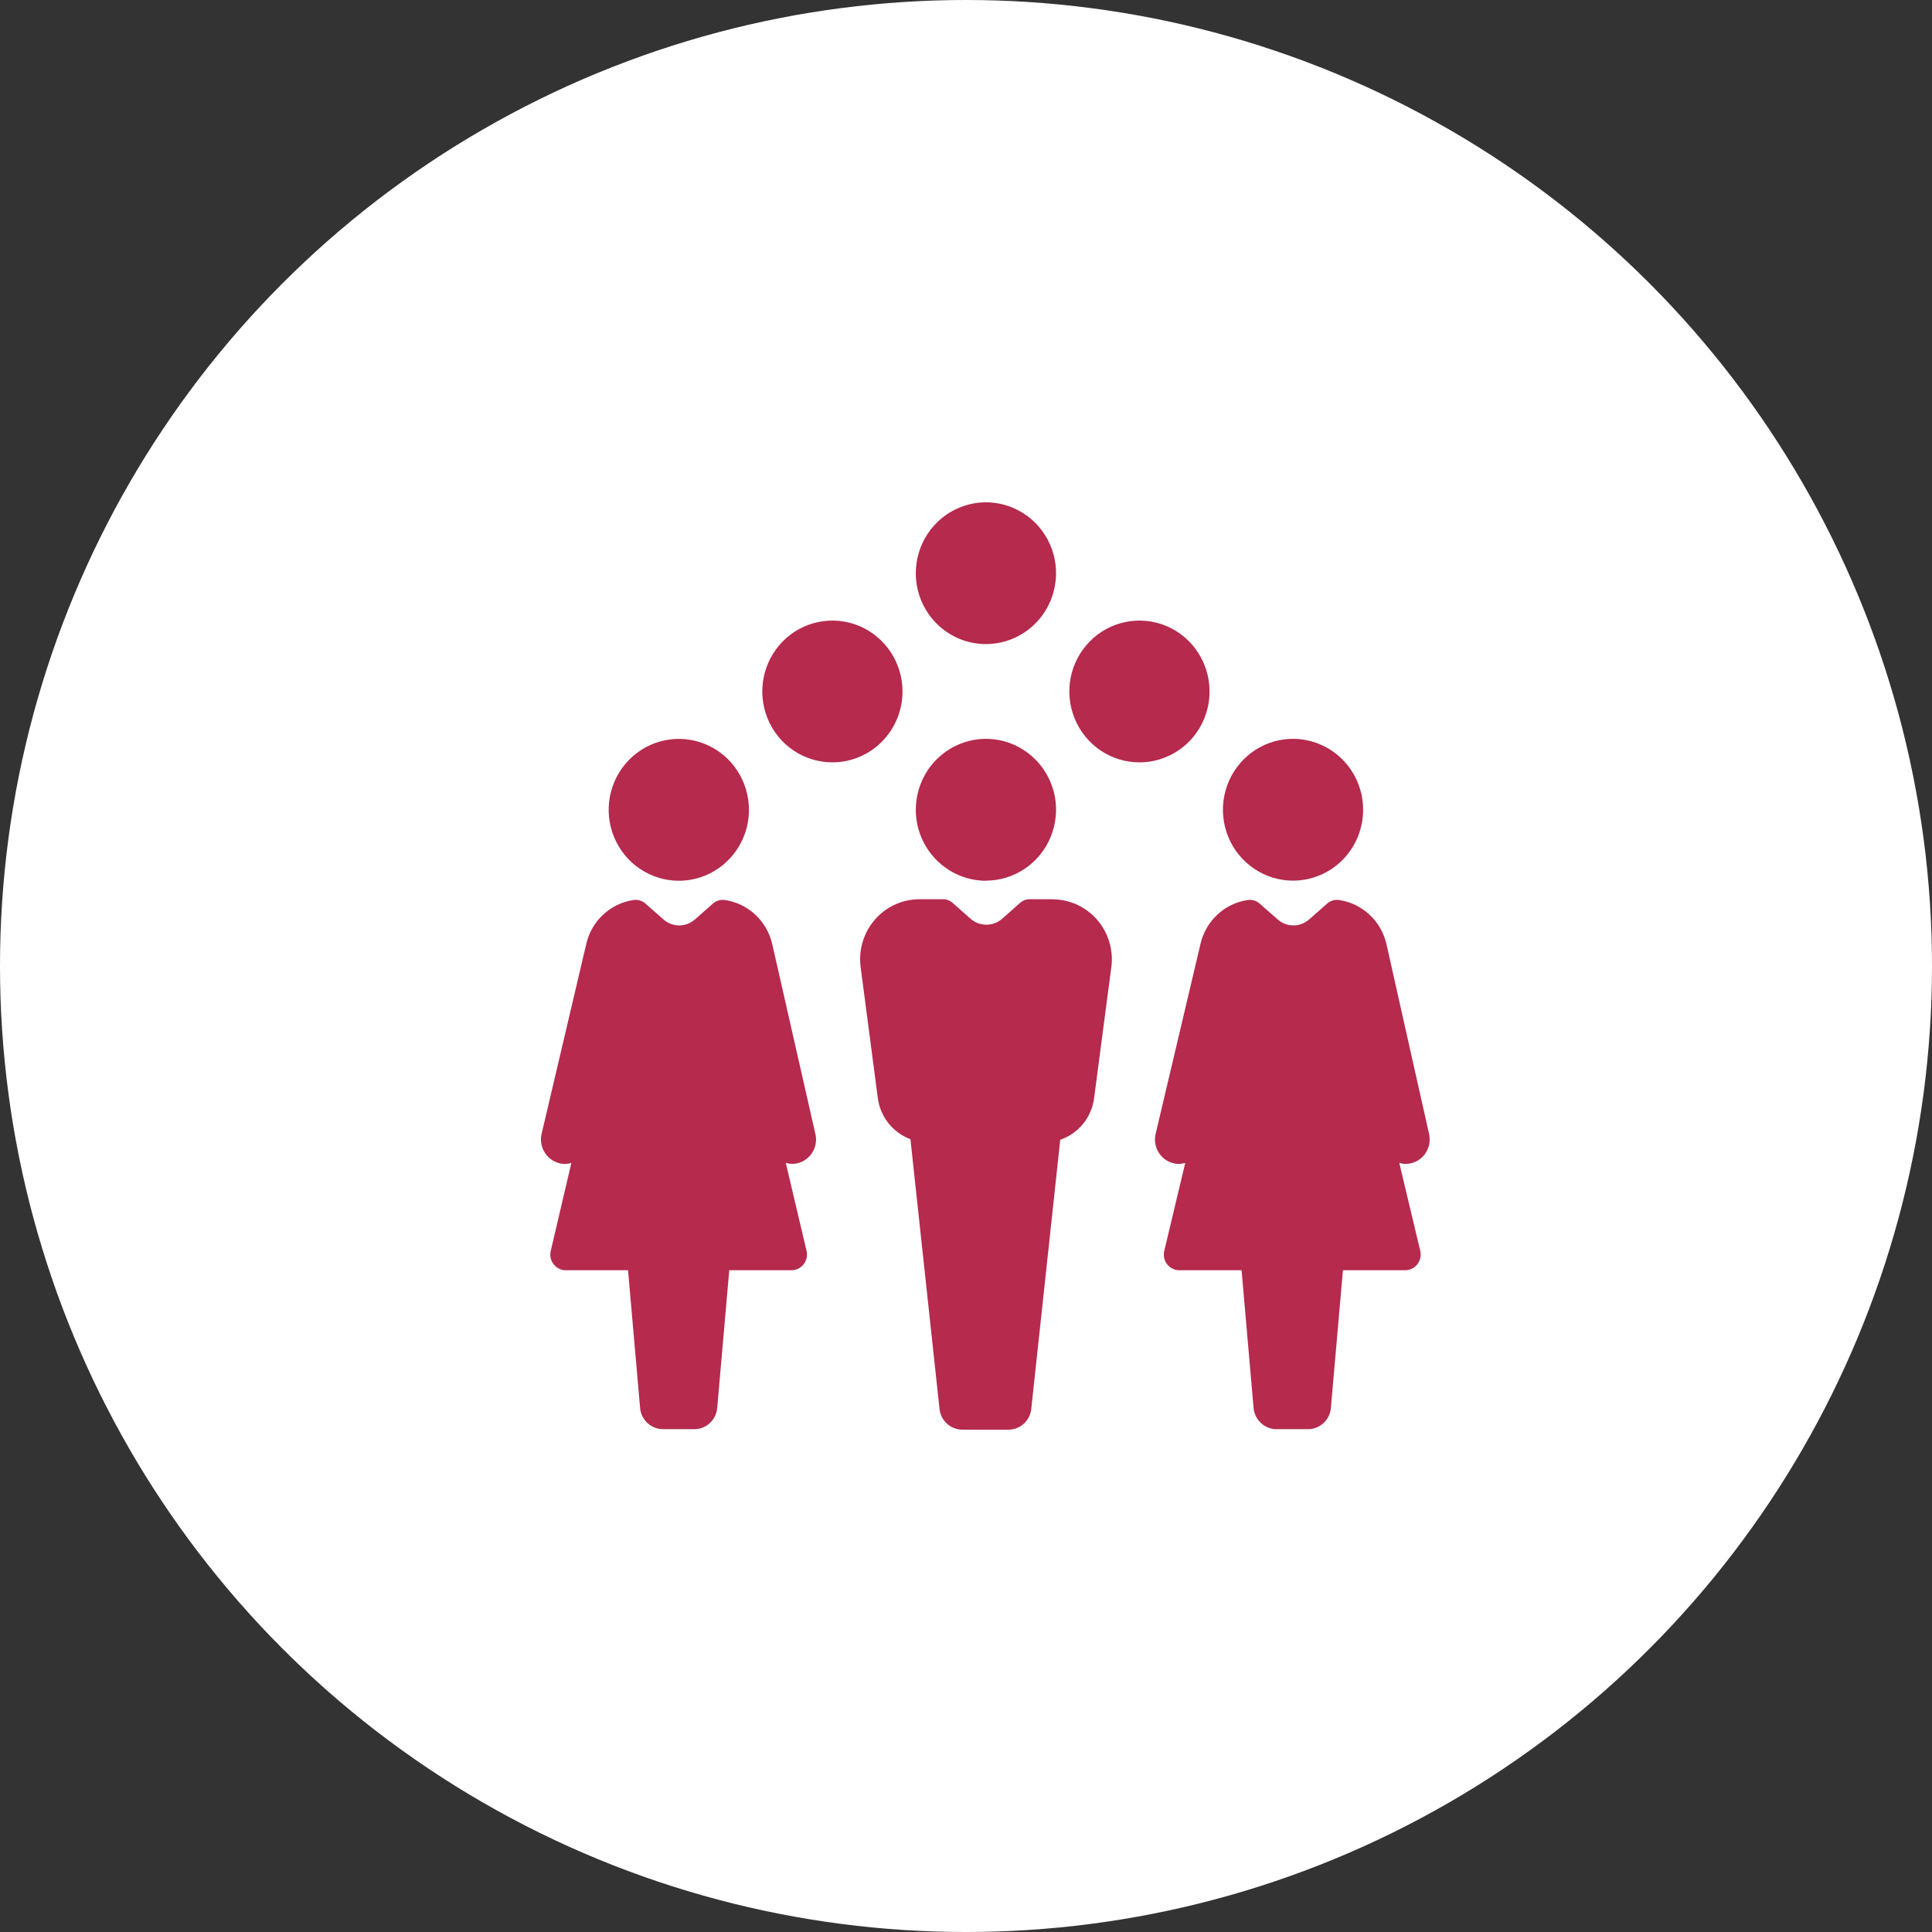 <svg width="50" height="50" viewBox="0 0 50 50" fill="none" xmlns="http://www.w3.org/2000/svg">
<rect x="0" y="0" width="50" height="50" fill="#333333" stroke="none"/>
<circle cx="25" cy="25" r="25" fill="white"/>
<path d="M17.568 22.794C17.209 22.794 16.858 22.686 16.559 22.484C16.261 22.283 16.028 21.996 15.891 21.66C15.753 21.325 15.717 20.956 15.787 20.6C15.858 20.244 16.03 19.917 16.284 19.66C16.538 19.404 16.861 19.229 17.213 19.158C17.566 19.087 17.931 19.123 18.262 19.262C18.594 19.401 18.878 19.636 19.077 19.938C19.276 20.24 19.383 20.595 19.383 20.958C19.383 21.445 19.192 21.912 18.851 22.256C18.511 22.6 18.049 22.794 17.568 22.794ZM19.985 24.431C19.918 24.138 19.764 23.873 19.546 23.67C19.327 23.467 19.053 23.335 18.759 23.292C18.705 23.284 18.65 23.288 18.598 23.303C18.546 23.319 18.497 23.345 18.456 23.38L17.98 23.799C17.868 23.896 17.725 23.95 17.577 23.95C17.43 23.95 17.287 23.896 17.175 23.799L16.699 23.38C16.657 23.345 16.609 23.318 16.557 23.303C16.505 23.288 16.45 23.284 16.396 23.292C16.103 23.335 15.829 23.467 15.61 23.67C15.392 23.873 15.239 24.138 15.172 24.431L14.01 29.374C13.98 29.54 14.017 29.711 14.112 29.85C14.207 29.988 14.353 30.083 14.517 30.113L14.548 30.118C14.628 30.127 14.71 30.12 14.787 30.096L14.249 32.393C14.229 32.499 14.252 32.609 14.313 32.698C14.373 32.786 14.465 32.848 14.57 32.868C14.594 32.872 14.617 32.874 14.641 32.874H16.254L16.567 36.453C16.583 36.599 16.653 36.735 16.762 36.834C16.871 36.932 17.012 36.987 17.158 36.987H17.97C18.116 36.987 18.257 36.932 18.366 36.834C18.474 36.735 18.544 36.599 18.56 36.453L18.873 32.874H20.485C20.538 32.874 20.59 32.863 20.639 32.842C20.688 32.821 20.732 32.791 20.769 32.753C20.806 32.715 20.835 32.67 20.855 32.62C20.875 32.571 20.885 32.518 20.885 32.465C20.885 32.44 20.883 32.416 20.878 32.392L20.336 30.095C20.412 30.119 20.491 30.126 20.57 30.117C20.652 30.107 20.732 30.081 20.803 30.039C20.875 29.998 20.938 29.942 20.989 29.876C21.039 29.81 21.076 29.734 21.098 29.654C21.119 29.573 21.125 29.489 21.113 29.406L21.108 29.373L19.985 24.431ZM35.278 20.956C35.278 20.593 35.171 20.238 34.972 19.936C34.773 19.635 34.489 19.4 34.158 19.261C33.826 19.122 33.461 19.085 33.109 19.156C32.757 19.227 32.434 19.402 32.181 19.658C31.927 19.915 31.754 20.242 31.684 20.598C31.614 20.954 31.65 21.323 31.787 21.658C31.924 21.993 32.157 22.28 32.456 22.481C32.754 22.683 33.104 22.791 33.463 22.791C33.702 22.791 33.938 22.743 34.158 22.651C34.378 22.559 34.578 22.424 34.747 22.253C34.915 22.083 35.049 21.881 35.14 21.658C35.231 21.435 35.278 21.197 35.278 20.956ZM35.881 24.431C35.813 24.138 35.66 23.873 35.441 23.67C35.223 23.467 34.948 23.335 34.654 23.292C34.6 23.284 34.546 23.288 34.493 23.303C34.441 23.318 34.393 23.345 34.352 23.38L33.876 23.799C33.763 23.896 33.621 23.95 33.473 23.95C33.326 23.95 33.183 23.896 33.071 23.799L32.594 23.38C32.553 23.345 32.505 23.319 32.452 23.303C32.4 23.288 32.345 23.284 32.292 23.292C31.998 23.335 31.724 23.467 31.506 23.67C31.288 23.873 31.135 24.138 31.068 24.431L29.901 29.374C29.886 29.456 29.887 29.541 29.904 29.622C29.921 29.704 29.954 29.782 30.002 29.85C30.049 29.919 30.109 29.978 30.178 30.023C30.248 30.068 30.326 30.099 30.407 30.113L30.439 30.118C30.518 30.127 30.598 30.119 30.674 30.096L30.126 32.393C30.107 32.499 30.13 32.609 30.19 32.698C30.251 32.787 30.343 32.848 30.448 32.868C30.472 32.872 30.496 32.874 30.52 32.874H32.132L32.444 36.453C32.461 36.6 32.53 36.736 32.64 36.834C32.749 36.933 32.891 36.988 33.037 36.987H33.85C33.996 36.988 34.138 36.933 34.247 36.834C34.357 36.736 34.426 36.6 34.442 36.453L34.755 32.874H36.367C36.42 32.874 36.472 32.863 36.521 32.842C36.57 32.821 36.614 32.791 36.651 32.753C36.688 32.715 36.718 32.67 36.737 32.62C36.757 32.571 36.767 32.518 36.767 32.465C36.767 32.44 36.765 32.416 36.761 32.392L36.213 30.095C36.29 30.119 36.372 30.127 36.452 30.117C36.534 30.107 36.613 30.08 36.685 30.039C36.757 29.997 36.819 29.942 36.87 29.876C36.92 29.81 36.957 29.734 36.979 29.653C37 29.573 37.005 29.488 36.994 29.406L36.99 29.373L35.881 24.431ZM23.357 17.895C23.357 17.532 23.25 17.178 23.051 16.876C22.851 16.574 22.568 16.339 22.237 16.2C21.905 16.061 21.54 16.025 21.188 16.096C20.836 16.166 20.513 16.341 20.259 16.598C20.006 16.855 19.833 17.181 19.763 17.537C19.693 17.893 19.729 18.262 19.866 18.597C20.003 18.933 20.236 19.219 20.534 19.421C20.833 19.622 21.183 19.73 21.542 19.73C22.023 19.73 22.485 19.537 22.825 19.193C23.165 18.849 23.357 18.382 23.357 17.895ZM31.303 17.895C31.303 17.532 31.197 17.178 30.997 16.876C30.798 16.574 30.515 16.339 30.183 16.2C29.852 16.061 29.487 16.025 29.135 16.096C28.783 16.166 28.46 16.341 28.206 16.598C27.952 16.855 27.779 17.181 27.709 17.537C27.639 17.893 27.675 18.262 27.813 18.597C27.95 18.933 28.183 19.219 28.481 19.421C28.779 19.622 29.13 19.73 29.489 19.73C29.97 19.73 30.431 19.537 30.772 19.193C31.112 18.849 31.303 18.382 31.303 17.895ZM25.516 16.669C25.875 16.669 26.226 16.562 26.524 16.36C26.822 16.159 27.055 15.872 27.192 15.537C27.329 15.201 27.366 14.833 27.296 14.477C27.226 14.121 27.053 13.794 26.799 13.537C26.545 13.281 26.222 13.106 25.87 13.035C25.518 12.964 25.153 13.001 24.822 13.14C24.49 13.278 24.207 13.514 24.007 13.815C23.808 14.117 23.701 14.472 23.701 14.835C23.701 15.321 23.892 15.787 24.232 16.131C24.572 16.475 25.033 16.669 25.514 16.669H25.516ZM25.516 22.791C25.875 22.791 26.226 22.683 26.524 22.481C26.822 22.28 27.055 21.993 27.192 21.658C27.329 21.323 27.366 20.954 27.296 20.598C27.226 20.242 27.053 19.915 26.799 19.658C26.545 19.402 26.222 19.227 25.87 19.156C25.518 19.085 25.153 19.122 24.822 19.261C24.49 19.4 24.207 19.635 24.007 19.936C23.808 20.238 23.701 20.593 23.701 20.956C23.701 21.443 23.892 21.91 24.233 22.254C24.573 22.599 25.035 22.793 25.516 22.794V22.791ZM27.236 23.272H26.611C26.535 23.28 26.464 23.312 26.406 23.361L25.93 23.783C25.817 23.879 25.674 23.931 25.527 23.931C25.38 23.931 25.238 23.879 25.125 23.783L24.648 23.361C24.59 23.312 24.519 23.281 24.444 23.272H23.796C23.594 23.272 23.395 23.312 23.208 23.39C23.022 23.468 22.852 23.582 22.71 23.727C22.567 23.871 22.454 24.042 22.377 24.231C22.3 24.419 22.26 24.621 22.26 24.825C22.26 24.883 22.263 24.941 22.269 24.998L22.715 28.394C22.742 28.637 22.837 28.868 22.986 29.06C23.136 29.252 23.335 29.398 23.562 29.482L24.315 36.465C24.331 36.613 24.401 36.749 24.511 36.847C24.62 36.946 24.762 37 24.908 37H26.099C26.245 37 26.386 36.945 26.495 36.847C26.604 36.748 26.673 36.612 26.689 36.465L27.439 29.497C27.674 29.417 27.881 29.271 28.037 29.077C28.192 28.883 28.29 28.647 28.318 28.399L28.765 24.998C28.788 24.796 28.77 24.59 28.714 24.395C28.658 24.199 28.564 24.016 28.438 23.857C28.312 23.697 28.156 23.565 27.979 23.467C27.802 23.368 27.608 23.306 27.408 23.284C27.352 23.278 27.296 23.274 27.239 23.274L27.236 23.272Z" fill="#B52A4D"/>
</svg>

